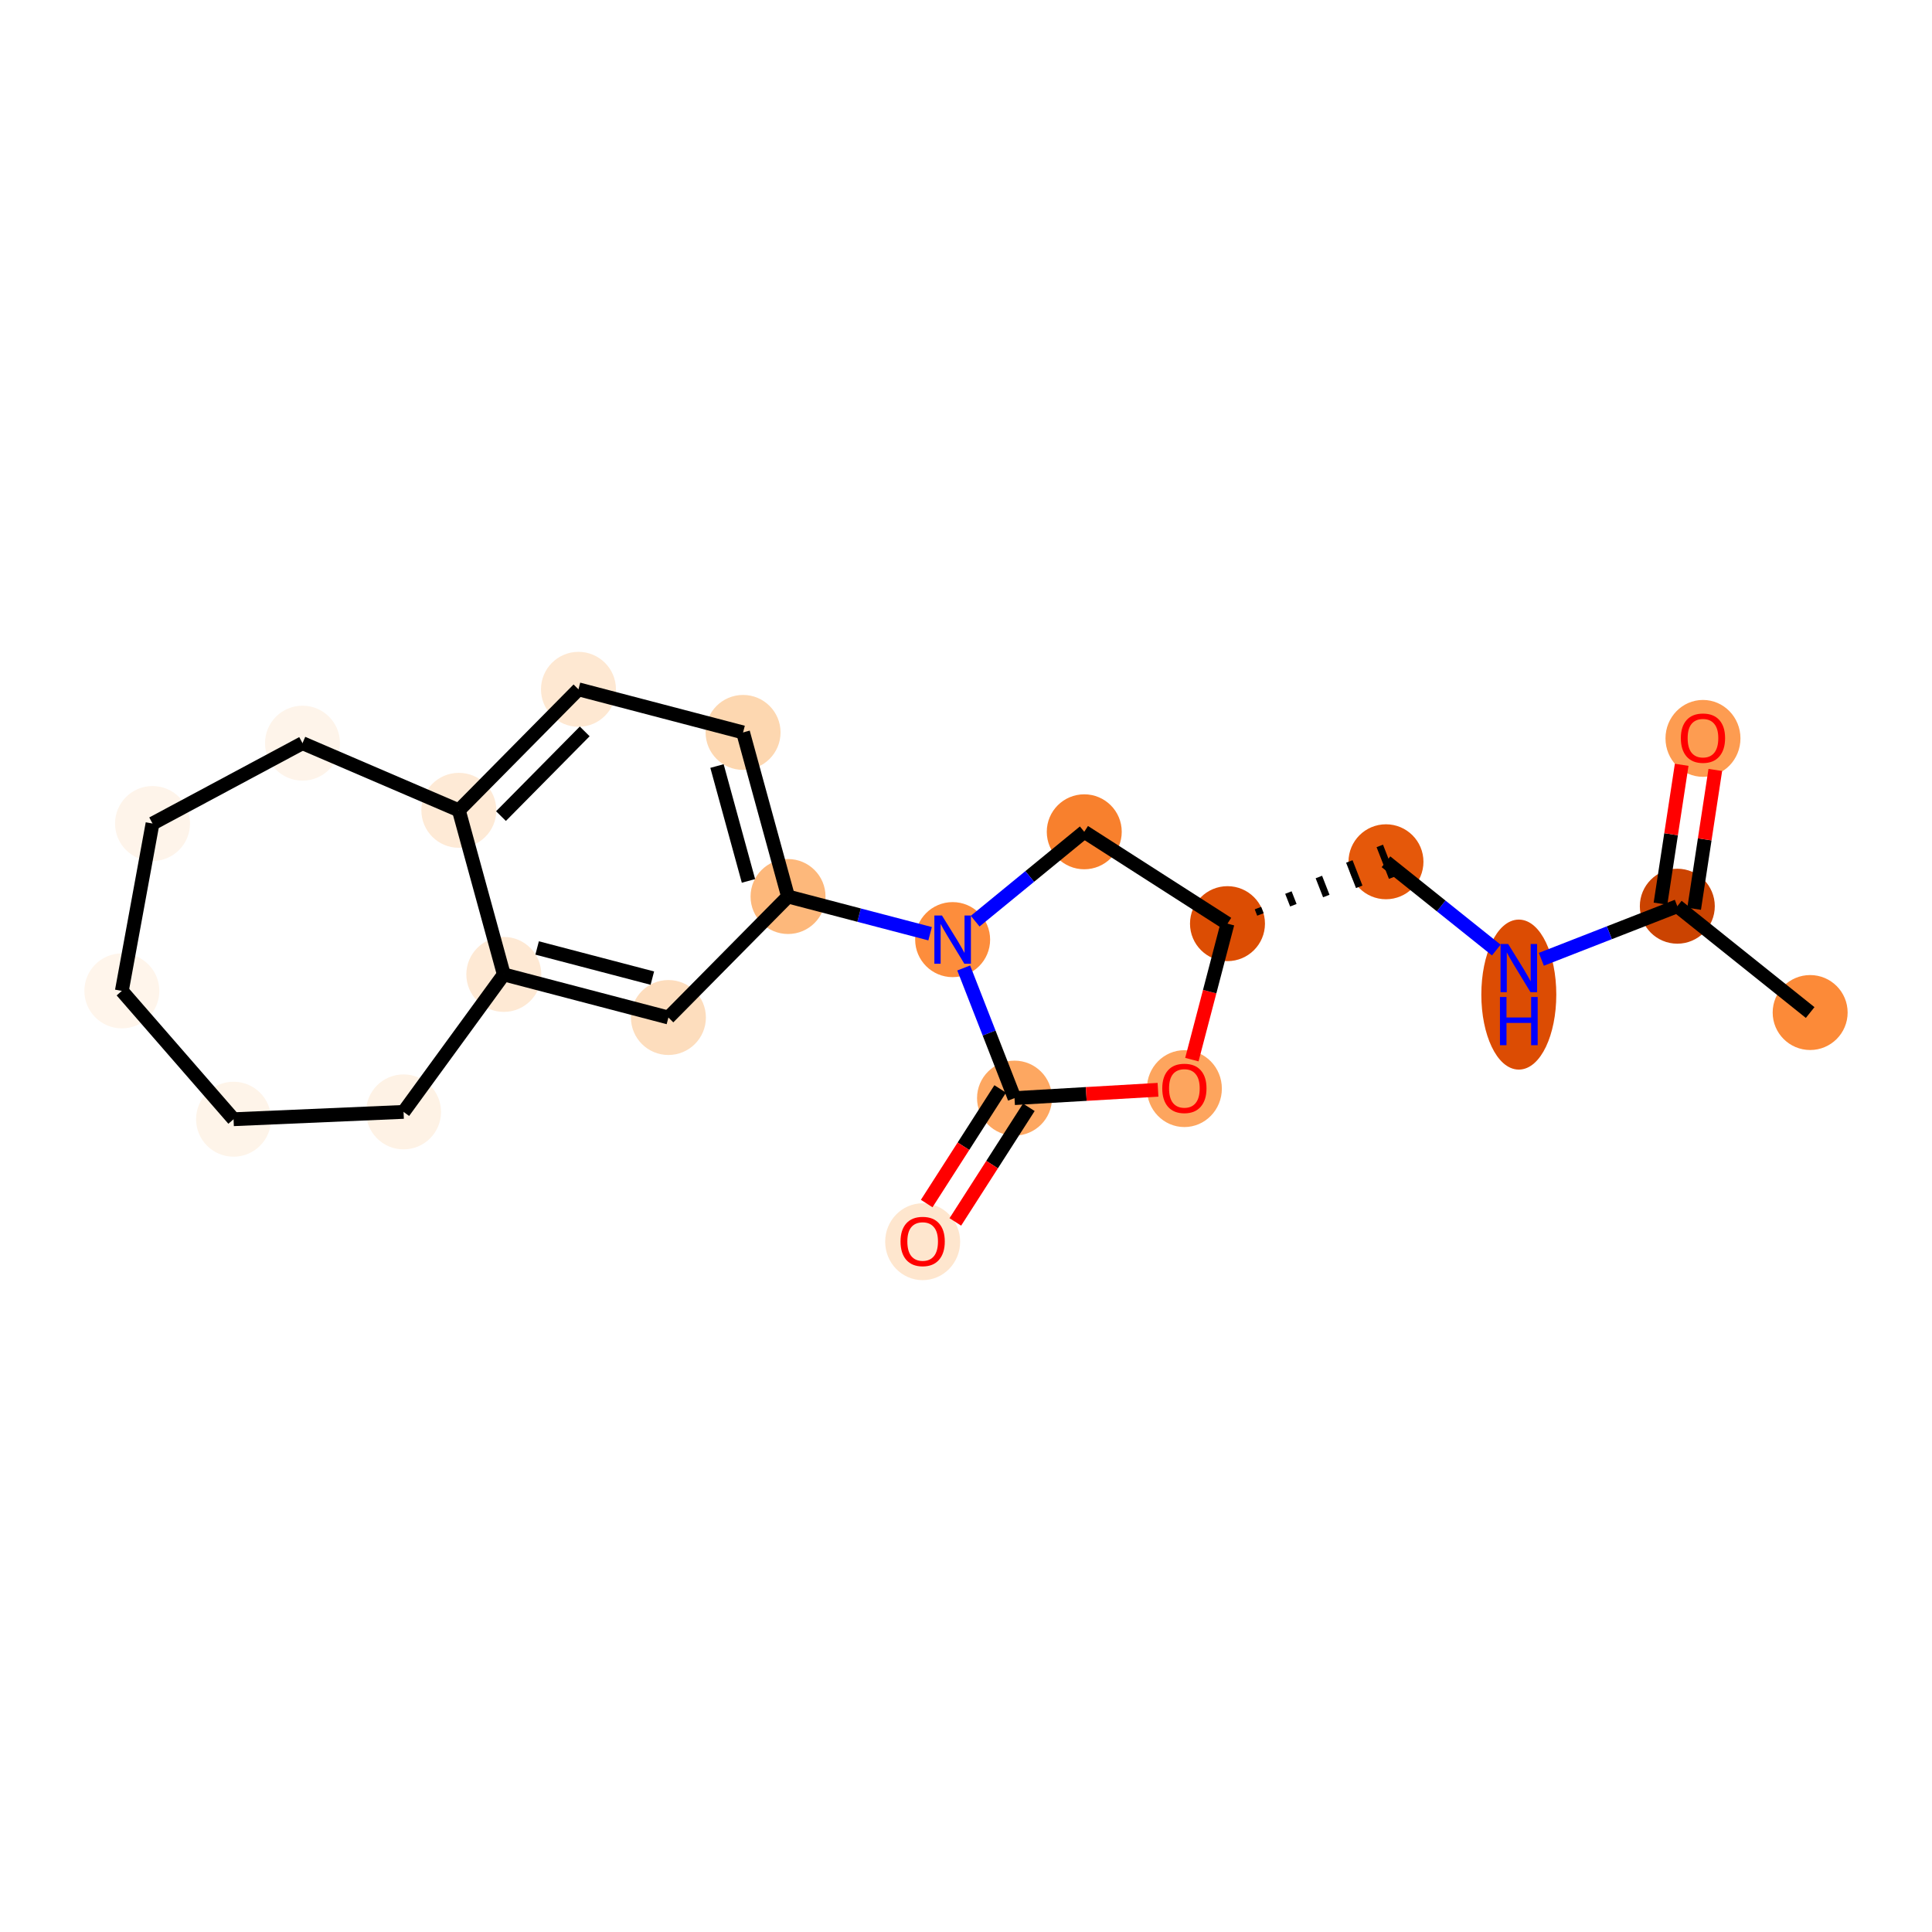 <?xml version='1.0' encoding='iso-8859-1'?>
<svg version='1.1' baseProfile='full'
              xmlns='http://www.w3.org/2000/svg'
                      xmlns:rdkit='http://www.rdkit.org/xml'
                      xmlns:xlink='http://www.w3.org/1999/xlink'
                  xml:space='preserve'
width='280px' height='280px' viewBox='0 0 280 280'>
<!-- END OF HEADER -->
<rect style='opacity:1.0;fill:#FFFFFF;stroke:none' width='280' height='280' x='0' y='0'> </rect>
<ellipse cx='262.341' cy='146.744' rx='4.932' ry='4.932'  style='fill:#FC8A38;fill-rule:evenodd;stroke:#FC8A38;stroke-width:1.0px;stroke-linecap:butt;stroke-linejoin:miter;stroke-opacity:1' />
<ellipse cx='243.089' cy='131.335' rx='4.932' ry='4.932'  style='fill:#CB4301;fill-rule:evenodd;stroke:#CB4301;stroke-width:1.0px;stroke-linecap:butt;stroke-linejoin:miter;stroke-opacity:1' />
<ellipse cx='246.808' cy='107.012' rx='4.932' ry='5.071'  style='fill:#FD9C51;fill-rule:evenodd;stroke:#FD9C51;stroke-width:1.0px;stroke-linecap:butt;stroke-linejoin:miter;stroke-opacity:1' />
<ellipse cx='220.118' cy='144.144' rx='4.932' ry='10.37'  style='fill:#DC4C03;fill-rule:evenodd;stroke:#DC4C03;stroke-width:1.0px;stroke-linecap:butt;stroke-linejoin:miter;stroke-opacity:1' />
<ellipse cx='200.866' cy='124.894' rx='4.932' ry='4.932'  style='fill:#E5580A;fill-rule:evenodd;stroke:#E5580A;stroke-width:1.0px;stroke-linecap:butt;stroke-linejoin:miter;stroke-opacity:1' />
<ellipse cx='177.896' cy='133.862' rx='4.932' ry='4.932'  style='fill:#DC4D03;fill-rule:evenodd;stroke:#DC4D03;stroke-width:1.0px;stroke-linecap:butt;stroke-linejoin:miter;stroke-opacity:1' />
<ellipse cx='157.139' cy='120.55' rx='4.932' ry='4.932'  style='fill:#F8802D;fill-rule:evenodd;stroke:#F8802D;stroke-width:1.0px;stroke-linecap:butt;stroke-linejoin:miter;stroke-opacity:1' />
<ellipse cx='138.063' cy='136.177' rx='4.932' ry='4.938'  style='fill:#FD8D3C;fill-rule:evenodd;stroke:#FD8D3C;stroke-width:1.0px;stroke-linecap:butt;stroke-linejoin:miter;stroke-opacity:1' />
<ellipse cx='114.209' cy='129.931' rx='4.932' ry='4.932'  style='fill:#FDB87B;fill-rule:evenodd;stroke:#FDB87B;stroke-width:1.0px;stroke-linecap:butt;stroke-linejoin:miter;stroke-opacity:1' />
<ellipse cx='107.691' cy='106.148' rx='4.932' ry='4.932'  style='fill:#FDD7B0;fill-rule:evenodd;stroke:#FDD7B0;stroke-width:1.0px;stroke-linecap:butt;stroke-linejoin:miter;stroke-opacity:1' />
<ellipse cx='83.836' cy='99.902' rx='4.932' ry='4.932'  style='fill:#FEE8D2;fill-rule:evenodd;stroke:#FEE8D2;stroke-width:1.0px;stroke-linecap:butt;stroke-linejoin:miter;stroke-opacity:1' />
<ellipse cx='66.499' cy='117.438' rx='4.932' ry='4.932'  style='fill:#FEEAD6;fill-rule:evenodd;stroke:#FEEAD6;stroke-width:1.0px;stroke-linecap:butt;stroke-linejoin:miter;stroke-opacity:1' />
<ellipse cx='73.016' cy='141.22' rx='4.932' ry='4.932'  style='fill:#FEE9D4;fill-rule:evenodd;stroke:#FEE9D4;stroke-width:1.0px;stroke-linecap:butt;stroke-linejoin:miter;stroke-opacity:1' />
<ellipse cx='96.871' cy='147.466' rx='4.932' ry='4.932'  style='fill:#FDDDBD;fill-rule:evenodd;stroke:#FDDDBD;stroke-width:1.0px;stroke-linecap:butt;stroke-linejoin:miter;stroke-opacity:1' />
<ellipse cx='58.486' cy='161.144' rx='4.932' ry='4.932'  style='fill:#FEF2E5;fill-rule:evenodd;stroke:#FEF2E5;stroke-width:1.0px;stroke-linecap:butt;stroke-linejoin:miter;stroke-opacity:1' />
<ellipse cx='33.85' cy='162.206' rx='4.932' ry='4.932'  style='fill:#FEF4E9;fill-rule:evenodd;stroke:#FEF4E9;stroke-width:1.0px;stroke-linecap:butt;stroke-linejoin:miter;stroke-opacity:1' />
<ellipse cx='17.659' cy='143.607' rx='4.932' ry='4.932'  style='fill:#FFF5EB;fill-rule:evenodd;stroke:#FFF5EB;stroke-width:1.0px;stroke-linecap:butt;stroke-linejoin:miter;stroke-opacity:1' />
<ellipse cx='22.105' cy='119.352' rx='4.932' ry='4.932'  style='fill:#FEF4EA;fill-rule:evenodd;stroke:#FEF4EA;stroke-width:1.0px;stroke-linecap:butt;stroke-linejoin:miter;stroke-opacity:1' />
<ellipse cx='43.841' cy='107.706' rx='4.932' ry='4.932'  style='fill:#FEF4EA;fill-rule:evenodd;stroke:#FEF4EA;stroke-width:1.0px;stroke-linecap:butt;stroke-linejoin:miter;stroke-opacity:1' />
<ellipse cx='147.032' cy='159.148' rx='4.932' ry='4.932'  style='fill:#FDA761;fill-rule:evenodd;stroke:#FDA761;stroke-width:1.0px;stroke-linecap:butt;stroke-linejoin:miter;stroke-opacity:1' />
<ellipse cx='133.719' cy='179.959' rx='4.932' ry='5.071'  style='fill:#FEE6CE;fill-rule:evenodd;stroke:#FEE6CE;stroke-width:1.0px;stroke-linecap:butt;stroke-linejoin:miter;stroke-opacity:1' />
<ellipse cx='171.649' cy='157.771' rx='4.932' ry='5.071'  style='fill:#FDA55E;fill-rule:evenodd;stroke:#FDA55E;stroke-width:1.0px;stroke-linecap:butt;stroke-linejoin:miter;stroke-opacity:1' />
<path class='bond-0 atom-0 atom-1' d='M 262.341,146.744 L 243.089,131.335' style='fill:none;fill-rule:evenodd;stroke:#000000;stroke-width:2.0px;stroke-linecap:butt;stroke-linejoin:miter;stroke-opacity:1' />
<path class='bond-1 atom-1 atom-2' d='M 245.527,131.707 L 247.061,121.647' style='fill:none;fill-rule:evenodd;stroke:#000000;stroke-width:2.0px;stroke-linecap:butt;stroke-linejoin:miter;stroke-opacity:1' />
<path class='bond-1 atom-1 atom-2' d='M 247.061,121.647 L 248.596,111.586' style='fill:none;fill-rule:evenodd;stroke:#FF0000;stroke-width:2.0px;stroke-linecap:butt;stroke-linejoin:miter;stroke-opacity:1' />
<path class='bond-1 atom-1 atom-2' d='M 240.651,130.963 L 242.186,120.903' style='fill:none;fill-rule:evenodd;stroke:#000000;stroke-width:2.0px;stroke-linecap:butt;stroke-linejoin:miter;stroke-opacity:1' />
<path class='bond-1 atom-1 atom-2' d='M 242.186,120.903 L 243.721,110.842' style='fill:none;fill-rule:evenodd;stroke:#FF0000;stroke-width:2.0px;stroke-linecap:butt;stroke-linejoin:miter;stroke-opacity:1' />
<path class='bond-2 atom-1 atom-3' d='M 243.089,131.335 L 233.236,135.182' style='fill:none;fill-rule:evenodd;stroke:#000000;stroke-width:2.0px;stroke-linecap:butt;stroke-linejoin:miter;stroke-opacity:1' />
<path class='bond-2 atom-1 atom-3' d='M 233.236,135.182 L 223.383,139.029' style='fill:none;fill-rule:evenodd;stroke:#0000FF;stroke-width:2.0px;stroke-linecap:butt;stroke-linejoin:miter;stroke-opacity:1' />
<path class='bond-3 atom-3 atom-4' d='M 216.853,137.69 L 208.86,131.292' style='fill:none;fill-rule:evenodd;stroke:#0000FF;stroke-width:2.0px;stroke-linecap:butt;stroke-linejoin:miter;stroke-opacity:1' />
<path class='bond-3 atom-3 atom-4' d='M 208.86,131.292 L 200.866,124.894' style='fill:none;fill-rule:evenodd;stroke:#000000;stroke-width:2.0px;stroke-linecap:butt;stroke-linejoin:miter;stroke-opacity:1' />
<path class='bond-4 atom-5 atom-4' d='M 182.669,132.528 L 182.311,131.609' style='fill:none;fill-rule:evenodd;stroke:#000000;stroke-width:1.0px;stroke-linecap:butt;stroke-linejoin:miter;stroke-opacity:1' />
<path class='bond-4 atom-5 atom-4' d='M 187.443,131.194 L 186.725,129.356' style='fill:none;fill-rule:evenodd;stroke:#000000;stroke-width:1.0px;stroke-linecap:butt;stroke-linejoin:miter;stroke-opacity:1' />
<path class='bond-4 atom-5 atom-4' d='M 192.216,129.86 L 191.14,127.103' style='fill:none;fill-rule:evenodd;stroke:#000000;stroke-width:1.0px;stroke-linecap:butt;stroke-linejoin:miter;stroke-opacity:1' />
<path class='bond-4 atom-5 atom-4' d='M 196.99,128.525 L 195.555,124.85' style='fill:none;fill-rule:evenodd;stroke:#000000;stroke-width:1.0px;stroke-linecap:butt;stroke-linejoin:miter;stroke-opacity:1' />
<path class='bond-4 atom-5 atom-4' d='M 201.763,127.191 L 199.97,122.597' style='fill:none;fill-rule:evenodd;stroke:#000000;stroke-width:1.0px;stroke-linecap:butt;stroke-linejoin:miter;stroke-opacity:1' />
<path class='bond-5 atom-5 atom-6' d='M 177.896,133.862 L 157.139,120.55' style='fill:none;fill-rule:evenodd;stroke:#000000;stroke-width:2.0px;stroke-linecap:butt;stroke-linejoin:miter;stroke-opacity:1' />
<path class='bond-21 atom-21 atom-5' d='M 172.735,153.569 L 175.316,143.716' style='fill:none;fill-rule:evenodd;stroke:#FF0000;stroke-width:2.0px;stroke-linecap:butt;stroke-linejoin:miter;stroke-opacity:1' />
<path class='bond-21 atom-21 atom-5' d='M 175.316,143.716 L 177.896,133.862' style='fill:none;fill-rule:evenodd;stroke:#000000;stroke-width:2.0px;stroke-linecap:butt;stroke-linejoin:miter;stroke-opacity:1' />
<path class='bond-6 atom-6 atom-7' d='M 157.139,120.55 L 149.233,127.026' style='fill:none;fill-rule:evenodd;stroke:#000000;stroke-width:2.0px;stroke-linecap:butt;stroke-linejoin:miter;stroke-opacity:1' />
<path class='bond-6 atom-6 atom-7' d='M 149.233,127.026 L 141.328,133.502' style='fill:none;fill-rule:evenodd;stroke:#0000FF;stroke-width:2.0px;stroke-linecap:butt;stroke-linejoin:miter;stroke-opacity:1' />
<path class='bond-7 atom-7 atom-8' d='M 134.799,135.322 L 124.504,132.627' style='fill:none;fill-rule:evenodd;stroke:#0000FF;stroke-width:2.0px;stroke-linecap:butt;stroke-linejoin:miter;stroke-opacity:1' />
<path class='bond-7 atom-7 atom-8' d='M 124.504,132.627 L 114.209,129.931' style='fill:none;fill-rule:evenodd;stroke:#000000;stroke-width:2.0px;stroke-linecap:butt;stroke-linejoin:miter;stroke-opacity:1' />
<path class='bond-18 atom-7 atom-19' d='M 139.667,140.285 L 143.349,149.717' style='fill:none;fill-rule:evenodd;stroke:#0000FF;stroke-width:2.0px;stroke-linecap:butt;stroke-linejoin:miter;stroke-opacity:1' />
<path class='bond-18 atom-7 atom-19' d='M 143.349,149.717 L 147.032,159.148' style='fill:none;fill-rule:evenodd;stroke:#000000;stroke-width:2.0px;stroke-linecap:butt;stroke-linejoin:miter;stroke-opacity:1' />
<path class='bond-8 atom-8 atom-9' d='M 114.209,129.931 L 107.691,106.148' style='fill:none;fill-rule:evenodd;stroke:#000000;stroke-width:2.0px;stroke-linecap:butt;stroke-linejoin:miter;stroke-opacity:1' />
<path class='bond-8 atom-8 atom-9' d='M 108.474,127.667 L 103.912,111.019' style='fill:none;fill-rule:evenodd;stroke:#000000;stroke-width:2.0px;stroke-linecap:butt;stroke-linejoin:miter;stroke-opacity:1' />
<path class='bond-22 atom-13 atom-8' d='M 96.871,147.466 L 114.209,129.931' style='fill:none;fill-rule:evenodd;stroke:#000000;stroke-width:2.0px;stroke-linecap:butt;stroke-linejoin:miter;stroke-opacity:1' />
<path class='bond-9 atom-9 atom-10' d='M 107.691,106.148 L 83.836,99.902' style='fill:none;fill-rule:evenodd;stroke:#000000;stroke-width:2.0px;stroke-linecap:butt;stroke-linejoin:miter;stroke-opacity:1' />
<path class='bond-10 atom-10 atom-11' d='M 83.836,99.902 L 66.499,117.438' style='fill:none;fill-rule:evenodd;stroke:#000000;stroke-width:2.0px;stroke-linecap:butt;stroke-linejoin:miter;stroke-opacity:1' />
<path class='bond-10 atom-10 atom-11' d='M 84.742,106 L 72.606,118.275' style='fill:none;fill-rule:evenodd;stroke:#000000;stroke-width:2.0px;stroke-linecap:butt;stroke-linejoin:miter;stroke-opacity:1' />
<path class='bond-11 atom-11 atom-12' d='M 66.499,117.438 L 73.016,141.22' style='fill:none;fill-rule:evenodd;stroke:#000000;stroke-width:2.0px;stroke-linecap:butt;stroke-linejoin:miter;stroke-opacity:1' />
<path class='bond-23 atom-18 atom-11' d='M 43.841,107.706 L 66.499,117.438' style='fill:none;fill-rule:evenodd;stroke:#000000;stroke-width:2.0px;stroke-linecap:butt;stroke-linejoin:miter;stroke-opacity:1' />
<path class='bond-12 atom-12 atom-13' d='M 73.016,141.22 L 96.871,147.466' style='fill:none;fill-rule:evenodd;stroke:#000000;stroke-width:2.0px;stroke-linecap:butt;stroke-linejoin:miter;stroke-opacity:1' />
<path class='bond-12 atom-12 atom-13' d='M 77.844,137.386 L 94.543,141.758' style='fill:none;fill-rule:evenodd;stroke:#000000;stroke-width:2.0px;stroke-linecap:butt;stroke-linejoin:miter;stroke-opacity:1' />
<path class='bond-13 atom-12 atom-14' d='M 73.016,141.22 L 58.486,161.144' style='fill:none;fill-rule:evenodd;stroke:#000000;stroke-width:2.0px;stroke-linecap:butt;stroke-linejoin:miter;stroke-opacity:1' />
<path class='bond-14 atom-14 atom-15' d='M 58.486,161.144 L 33.85,162.206' style='fill:none;fill-rule:evenodd;stroke:#000000;stroke-width:2.0px;stroke-linecap:butt;stroke-linejoin:miter;stroke-opacity:1' />
<path class='bond-15 atom-15 atom-16' d='M 33.85,162.206 L 17.659,143.607' style='fill:none;fill-rule:evenodd;stroke:#000000;stroke-width:2.0px;stroke-linecap:butt;stroke-linejoin:miter;stroke-opacity:1' />
<path class='bond-16 atom-16 atom-17' d='M 17.659,143.607 L 22.105,119.352' style='fill:none;fill-rule:evenodd;stroke:#000000;stroke-width:2.0px;stroke-linecap:butt;stroke-linejoin:miter;stroke-opacity:1' />
<path class='bond-17 atom-17 atom-18' d='M 22.105,119.352 L 43.841,107.706' style='fill:none;fill-rule:evenodd;stroke:#000000;stroke-width:2.0px;stroke-linecap:butt;stroke-linejoin:miter;stroke-opacity:1' />
<path class='bond-19 atom-19 atom-20' d='M 144.956,157.817 L 139.63,166.121' style='fill:none;fill-rule:evenodd;stroke:#000000;stroke-width:2.0px;stroke-linecap:butt;stroke-linejoin:miter;stroke-opacity:1' />
<path class='bond-19 atom-19 atom-20' d='M 139.63,166.121 L 134.304,174.426' style='fill:none;fill-rule:evenodd;stroke:#FF0000;stroke-width:2.0px;stroke-linecap:butt;stroke-linejoin:miter;stroke-opacity:1' />
<path class='bond-19 atom-19 atom-20' d='M 149.107,160.479 L 143.781,168.784' style='fill:none;fill-rule:evenodd;stroke:#000000;stroke-width:2.0px;stroke-linecap:butt;stroke-linejoin:miter;stroke-opacity:1' />
<path class='bond-19 atom-19 atom-20' d='M 143.781,168.784 L 138.455,177.089' style='fill:none;fill-rule:evenodd;stroke:#FF0000;stroke-width:2.0px;stroke-linecap:butt;stroke-linejoin:miter;stroke-opacity:1' />
<path class='bond-20 atom-19 atom-21' d='M 147.032,159.148 L 157.429,158.544' style='fill:none;fill-rule:evenodd;stroke:#000000;stroke-width:2.0px;stroke-linecap:butt;stroke-linejoin:miter;stroke-opacity:1' />
<path class='bond-20 atom-19 atom-21' d='M 157.429,158.544 L 167.827,157.939' style='fill:none;fill-rule:evenodd;stroke:#FF0000;stroke-width:2.0px;stroke-linecap:butt;stroke-linejoin:miter;stroke-opacity:1' />
<path  class='atom-2' d='M 243.602 106.978
Q 243.602 105.301, 244.431 104.364
Q 245.259 103.427, 246.808 103.427
Q 248.356 103.427, 249.185 104.364
Q 250.013 105.301, 250.013 106.978
Q 250.013 108.674, 249.175 109.641
Q 248.337 110.598, 246.808 110.598
Q 245.269 110.598, 244.431 109.641
Q 243.602 108.684, 243.602 106.978
M 246.808 109.809
Q 247.873 109.809, 248.445 109.098
Q 249.027 108.378, 249.027 106.978
Q 249.027 105.607, 248.445 104.916
Q 247.873 104.216, 246.808 104.216
Q 245.742 104.216, 245.161 104.906
Q 244.588 105.597, 244.588 106.978
Q 244.588 108.388, 245.161 109.098
Q 245.742 109.809, 246.808 109.809
' fill='#FF0000'/>
<path  class='atom-3' d='M 218.575 136.812
L 220.863 140.51
Q 221.09 140.875, 221.455 141.536
Q 221.82 142.197, 221.84 142.237
L 221.84 136.812
L 222.767 136.812
L 222.767 143.795
L 221.81 143.795
L 219.354 139.751
Q 219.068 139.277, 218.762 138.735
Q 218.466 138.192, 218.377 138.025
L 218.377 143.795
L 217.47 143.795
L 217.47 136.812
L 218.575 136.812
' fill='#0000FF'/>
<path  class='atom-3' d='M 217.386 144.493
L 218.333 144.493
L 218.333 147.462
L 221.904 147.462
L 221.904 144.493
L 222.851 144.493
L 222.851 151.477
L 221.904 151.477
L 221.904 148.251
L 218.333 148.251
L 218.333 151.477
L 217.386 151.477
L 217.386 144.493
' fill='#0000FF'/>
<path  class='atom-7' d='M 136.52 132.686
L 138.808 136.384
Q 139.035 136.749, 139.4 137.41
Q 139.765 138.071, 139.785 138.111
L 139.785 132.686
L 140.712 132.686
L 140.712 139.669
L 139.755 139.669
L 137.299 135.625
Q 137.013 135.151, 136.707 134.609
Q 136.411 134.066, 136.323 133.899
L 136.323 139.669
L 135.415 139.669
L 135.415 132.686
L 136.52 132.686
' fill='#0000FF'/>
<path  class='atom-20' d='M 130.513 179.925
Q 130.513 178.248, 131.342 177.311
Q 132.171 176.374, 133.719 176.374
Q 135.268 176.374, 136.096 177.311
Q 136.925 178.248, 136.925 179.925
Q 136.925 181.621, 136.086 182.588
Q 135.248 183.545, 133.719 183.545
Q 132.18 183.545, 131.342 182.588
Q 130.513 181.631, 130.513 179.925
M 133.719 182.756
Q 134.784 182.756, 135.357 182.045
Q 135.938 181.325, 135.938 179.925
Q 135.938 178.554, 135.357 177.863
Q 134.784 177.163, 133.719 177.163
Q 132.654 177.163, 132.072 177.853
Q 131.5 178.544, 131.5 179.925
Q 131.5 181.335, 132.072 182.045
Q 132.654 182.756, 133.719 182.756
' fill='#FF0000'/>
<path  class='atom-21' d='M 168.444 157.737
Q 168.444 156.06, 169.272 155.123
Q 170.101 154.186, 171.649 154.186
Q 173.198 154.186, 174.026 155.123
Q 174.855 156.06, 174.855 157.737
Q 174.855 159.433, 174.017 160.4
Q 173.178 161.357, 171.649 161.357
Q 170.11 161.357, 169.272 160.4
Q 168.444 159.443, 168.444 157.737
M 171.649 160.568
Q 172.715 160.568, 173.287 159.858
Q 173.869 159.138, 173.869 157.737
Q 173.869 156.366, 173.287 155.675
Q 172.715 154.975, 171.649 154.975
Q 170.584 154.975, 170.002 155.665
Q 169.43 156.356, 169.43 157.737
Q 169.43 159.147, 170.002 159.858
Q 170.584 160.568, 171.649 160.568
' fill='#FF0000'/>
</svg>
